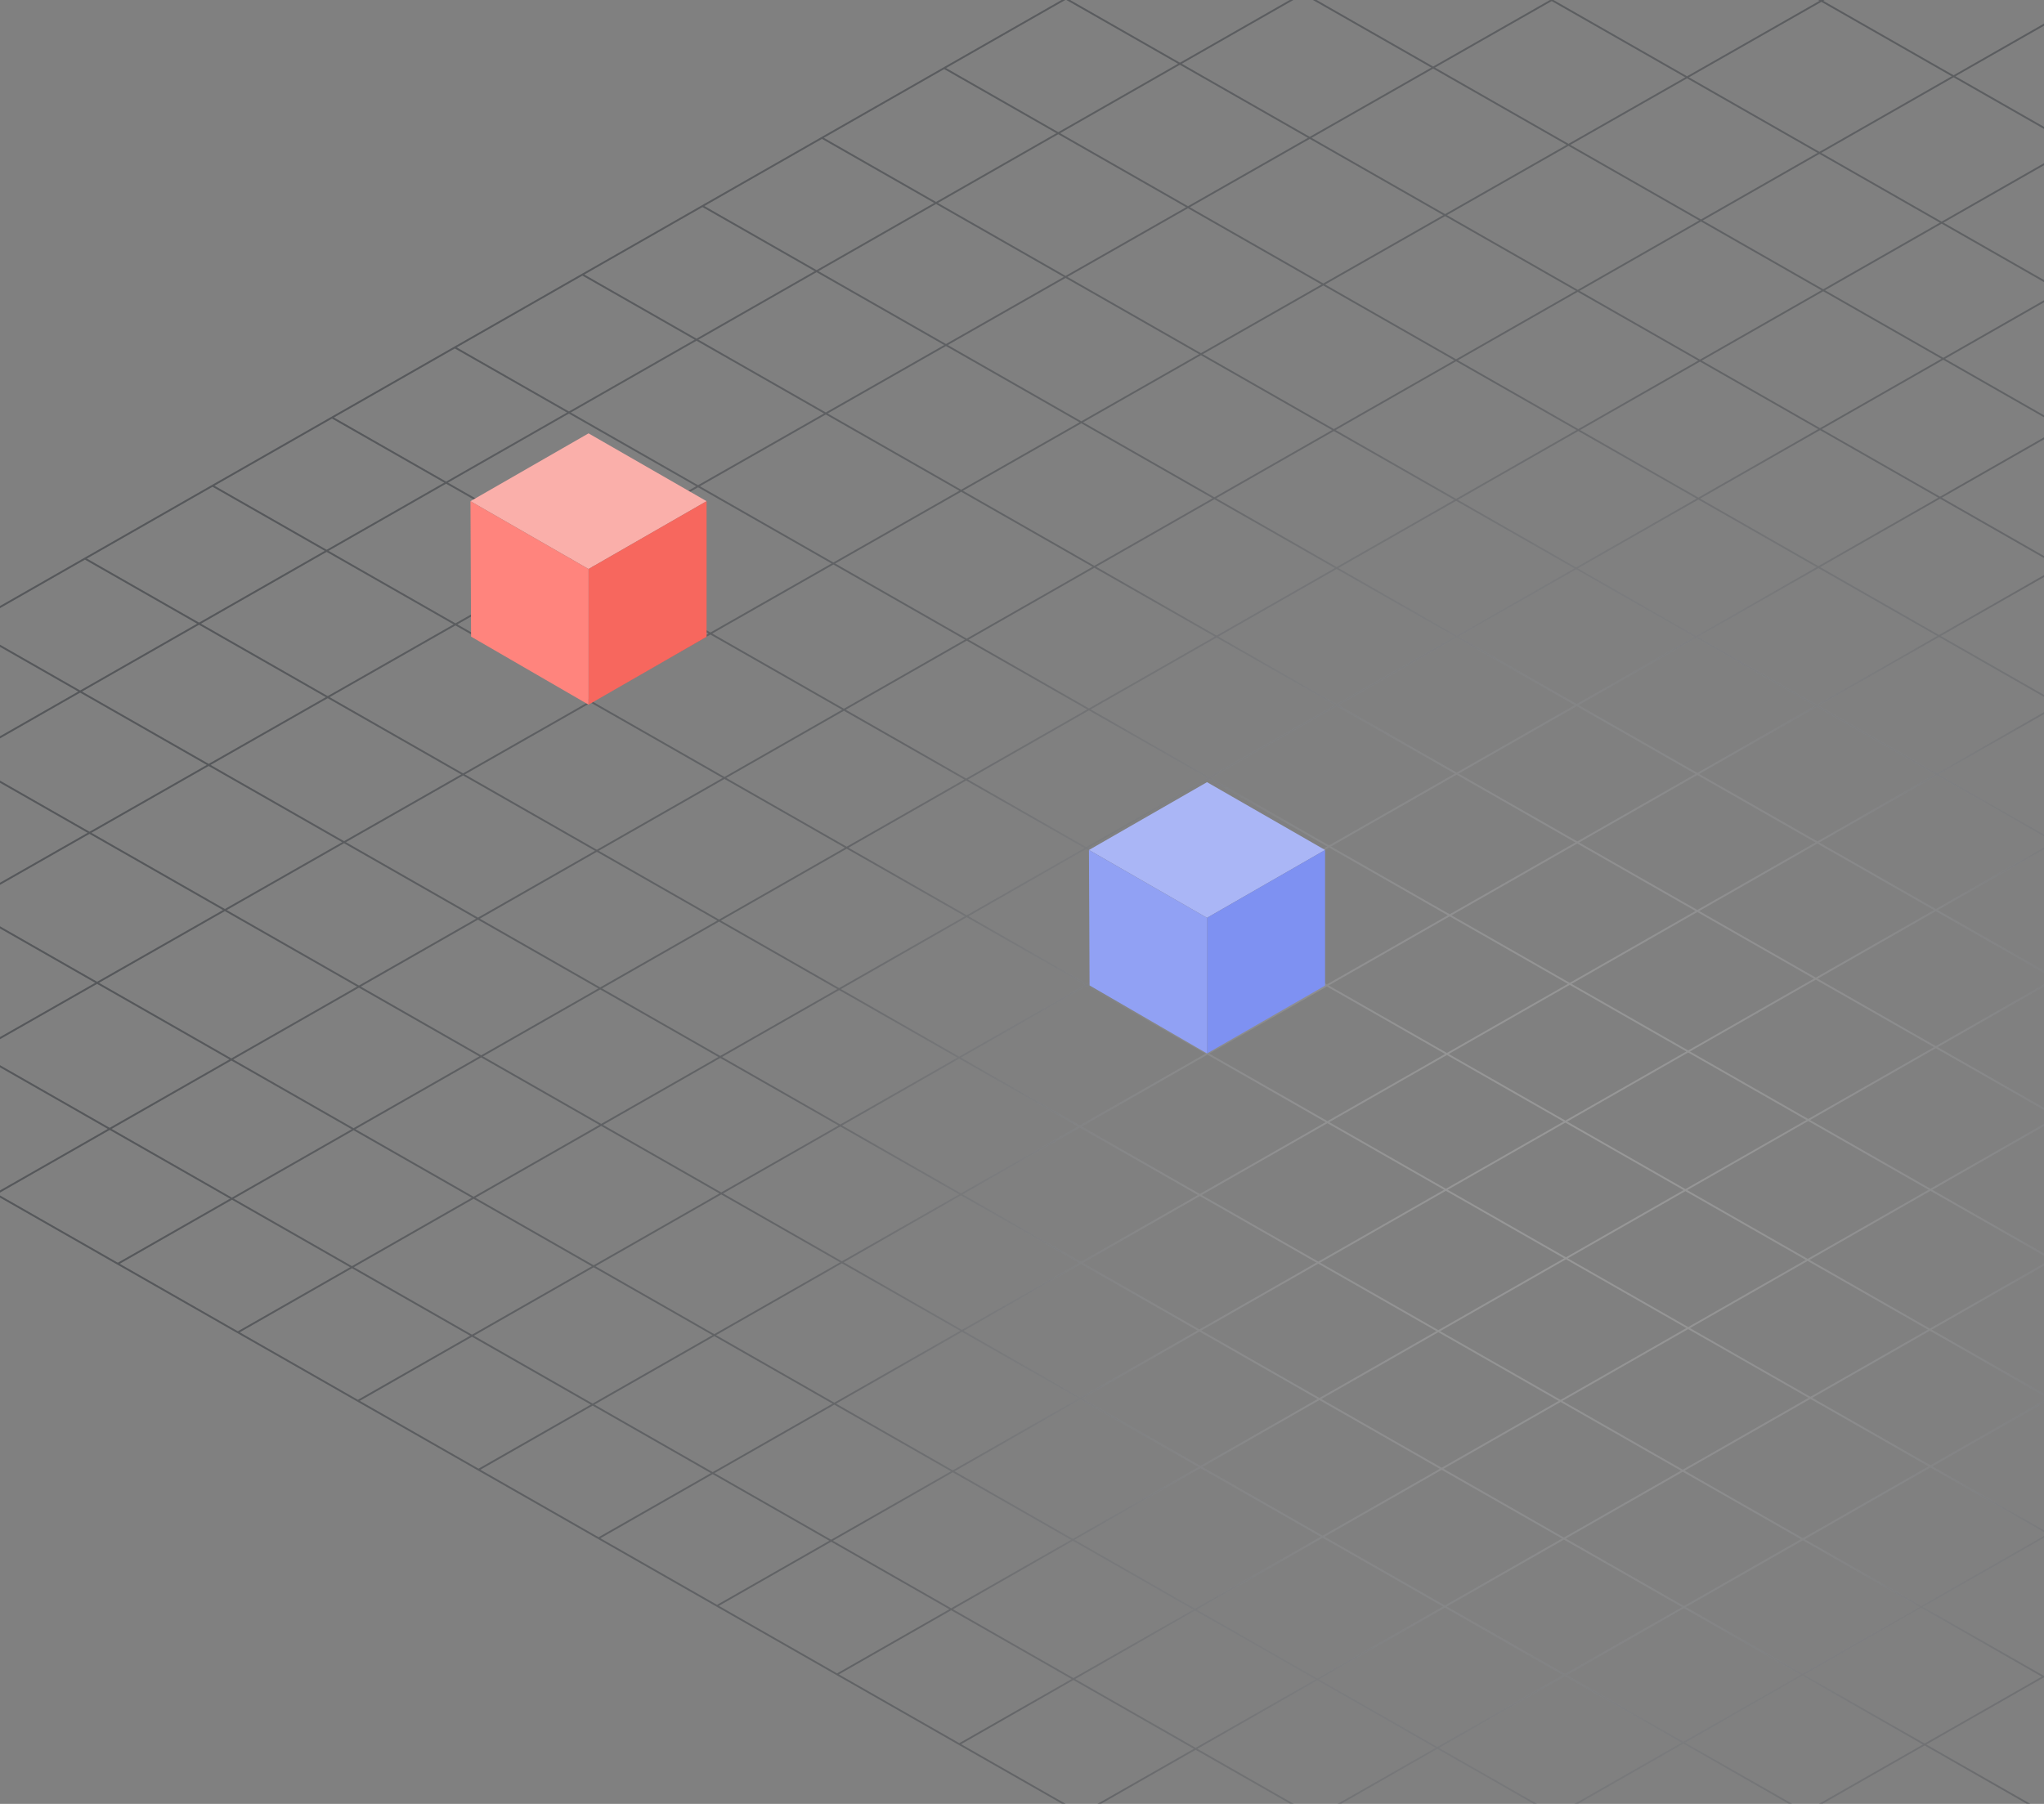 <?xml version="1.0" encoding="UTF-8"?>
<svg width="1160px" height="1024px" viewBox="0 0 1160 1024" version="1.1" xmlns="http://www.w3.org/2000/svg" xmlns:xlink="http://www.w3.org/1999/xlink">
    <rect x="0" y="0" width="1160" height="1024" fill="#808080" stroke="none"/>
    <!-- Generator: Sketch 51.3 (57544) - http://www.bohemiancoding.com/sketch -->
    <title>grid</title>
    <desc>Created with Sketch.</desc>
    <defs>
        <radialGradient cx="50%" cy="61.223%" fx="50%" fy="61.223%" r="59.033%" gradientTransform="translate(0.5,0.612),scale(0.571,1),rotate(-174.583),translate(-0.5,-0.612)" id="radialGradient-1">
            <stop stop-color="#FFFFFF" stop-opacity="0.25" offset="0%"></stop>
            <stop stop-color="#1B1F27" stop-opacity="0.604" offset="100%"></stop>
        </radialGradient>
        <radialGradient cx="50%" cy="61.223%" fx="50%" fy="61.223%" r="32.926%" gradientTransform="translate(0.5,0.612),scale(0.571,1),rotate(-172.24),translate(-0.5,-0.612)" id="radialGradient-2">
            <stop stop-color="#FFFFFF" stop-opacity="0.154" offset="0%"></stop>
            <stop stop-color="#1B1F27" stop-opacity="0.572" offset="100%"></stop>
        </radialGradient>
        <polyline id="path-3" points="1180.216 0 2359.853 673.576 2290.817 712.994 1111.18 39.419 1035.041 82.893 2214.678 756.469 2147.46 794.853 967.823 121.275 897.879 161.214 2077.516 834.79 2008.48 874.21 828.843 200.635 759.478 240.243 1939.113 913.818 1871.316 952.531 691.681 278.955 623.553 317.855 1803.19 991.431 1730.768 1032.784 551.131 359.208 481.435 399.006 1661.072 1072.582 1593.275 1111.294 413.638 437.718 341.216 479.071 1520.853 1152.647 1453.385 1191.17 273.75 517.595 206.2 556.166 1385.837 1229.742 1313.416 1271.094 133.779 597.519 64.743 636.937 1244.38 1310.513 1179.637 1347.481 0 673.905 1180.216 1.18360613e-13 1244.956 36.968 64.743 710.873 137.774 752.115 1318.394 79.558 1395.436 123.284 214.817 795.842 290.514 839.789 1470.727 165.882 1540.095 205.49 359.879 879.397 428.007 918.297 1608.221 244.392 1676.349 283.293 496.135 957.199 564.592 996.289 1744.806 322.382 1812.934 361.284 632.719 1035.189 699.939 1073.573 1880.153 399.666 1948.281 438.566 768.065 1112.473 837.432 1152.081 2017.646 478.174 2087.013 517.782 906.797 1191.689 974.925 1230.591 2155.139 556.684 2222.36 595.066 1042.144 1268.973 1111.511 1308.581 2291.725 634.674 2359.853 673.576 1179.637 1347.481"></polyline>
    </defs>
    <g id="Page-1" stroke="none" stroke-width="1" fill="none" fill-rule="evenodd">
        <g id="Group" opacity="0.502" transform="translate(-293, -162)" stroke-linecap="round" stroke-linejoin="round">
            <g id="Shape">
                <use stroke="url(#radialGradient-1)" xlink:href="#path-3"></use>
                <use stroke="url(#radialGradient-2)" xlink:href="#path-3"></use>
            </g>
        </g>
        <g id="Cube" transform="translate(584, 444)" fill-rule="nonzero">
            <polygon id="Polygon" fill="#AAB6F6" points="101 0 168 38.5 101 77 34 38.5"></polygon>
            <polygon id="Polygon" fill="#7E91F2" transform="translate(134.501, 96.25) rotate(-60) translate(-134.501, -96.25) " points="134.421 57.612 201.265 96.384 134.576 134.887 67.737 96.112"></polygon>
            <polygon id="Polygon" fill="#91A1F4" transform="translate(67.652, 96.161) scale(-1, 1) rotate(-60) translate(-67.652, -96.161) " points="67.571 57.7 134.416 96.472 67.656 134.621 0.887 96.2"></polygon>
        </g>
        <g id="Cube-Copy" transform="translate(233, 246)" fill-rule="nonzero">
            <polygon id="Polygon" fill="#FAAFAA" points="101 0 168 38.5 101 77 34 38.5"></polygon>
            <polygon id="Polygon" fill="#F7675E" transform="translate(134.501, 96.25) rotate(-60) translate(-134.501, -96.25) " points="134.421 57.612 201.265 96.384 134.576 134.887 67.737 96.112"></polygon>
            <polygon id="Polygon" fill="#FF847D" transform="translate(67.652, 96.161) scale(-1, 1) rotate(-60) translate(-67.652, -96.161) " points="67.571 57.7 134.416 96.472 67.656 134.621 0.887 96.2"></polygon>
        </g>
    </g>
</svg>